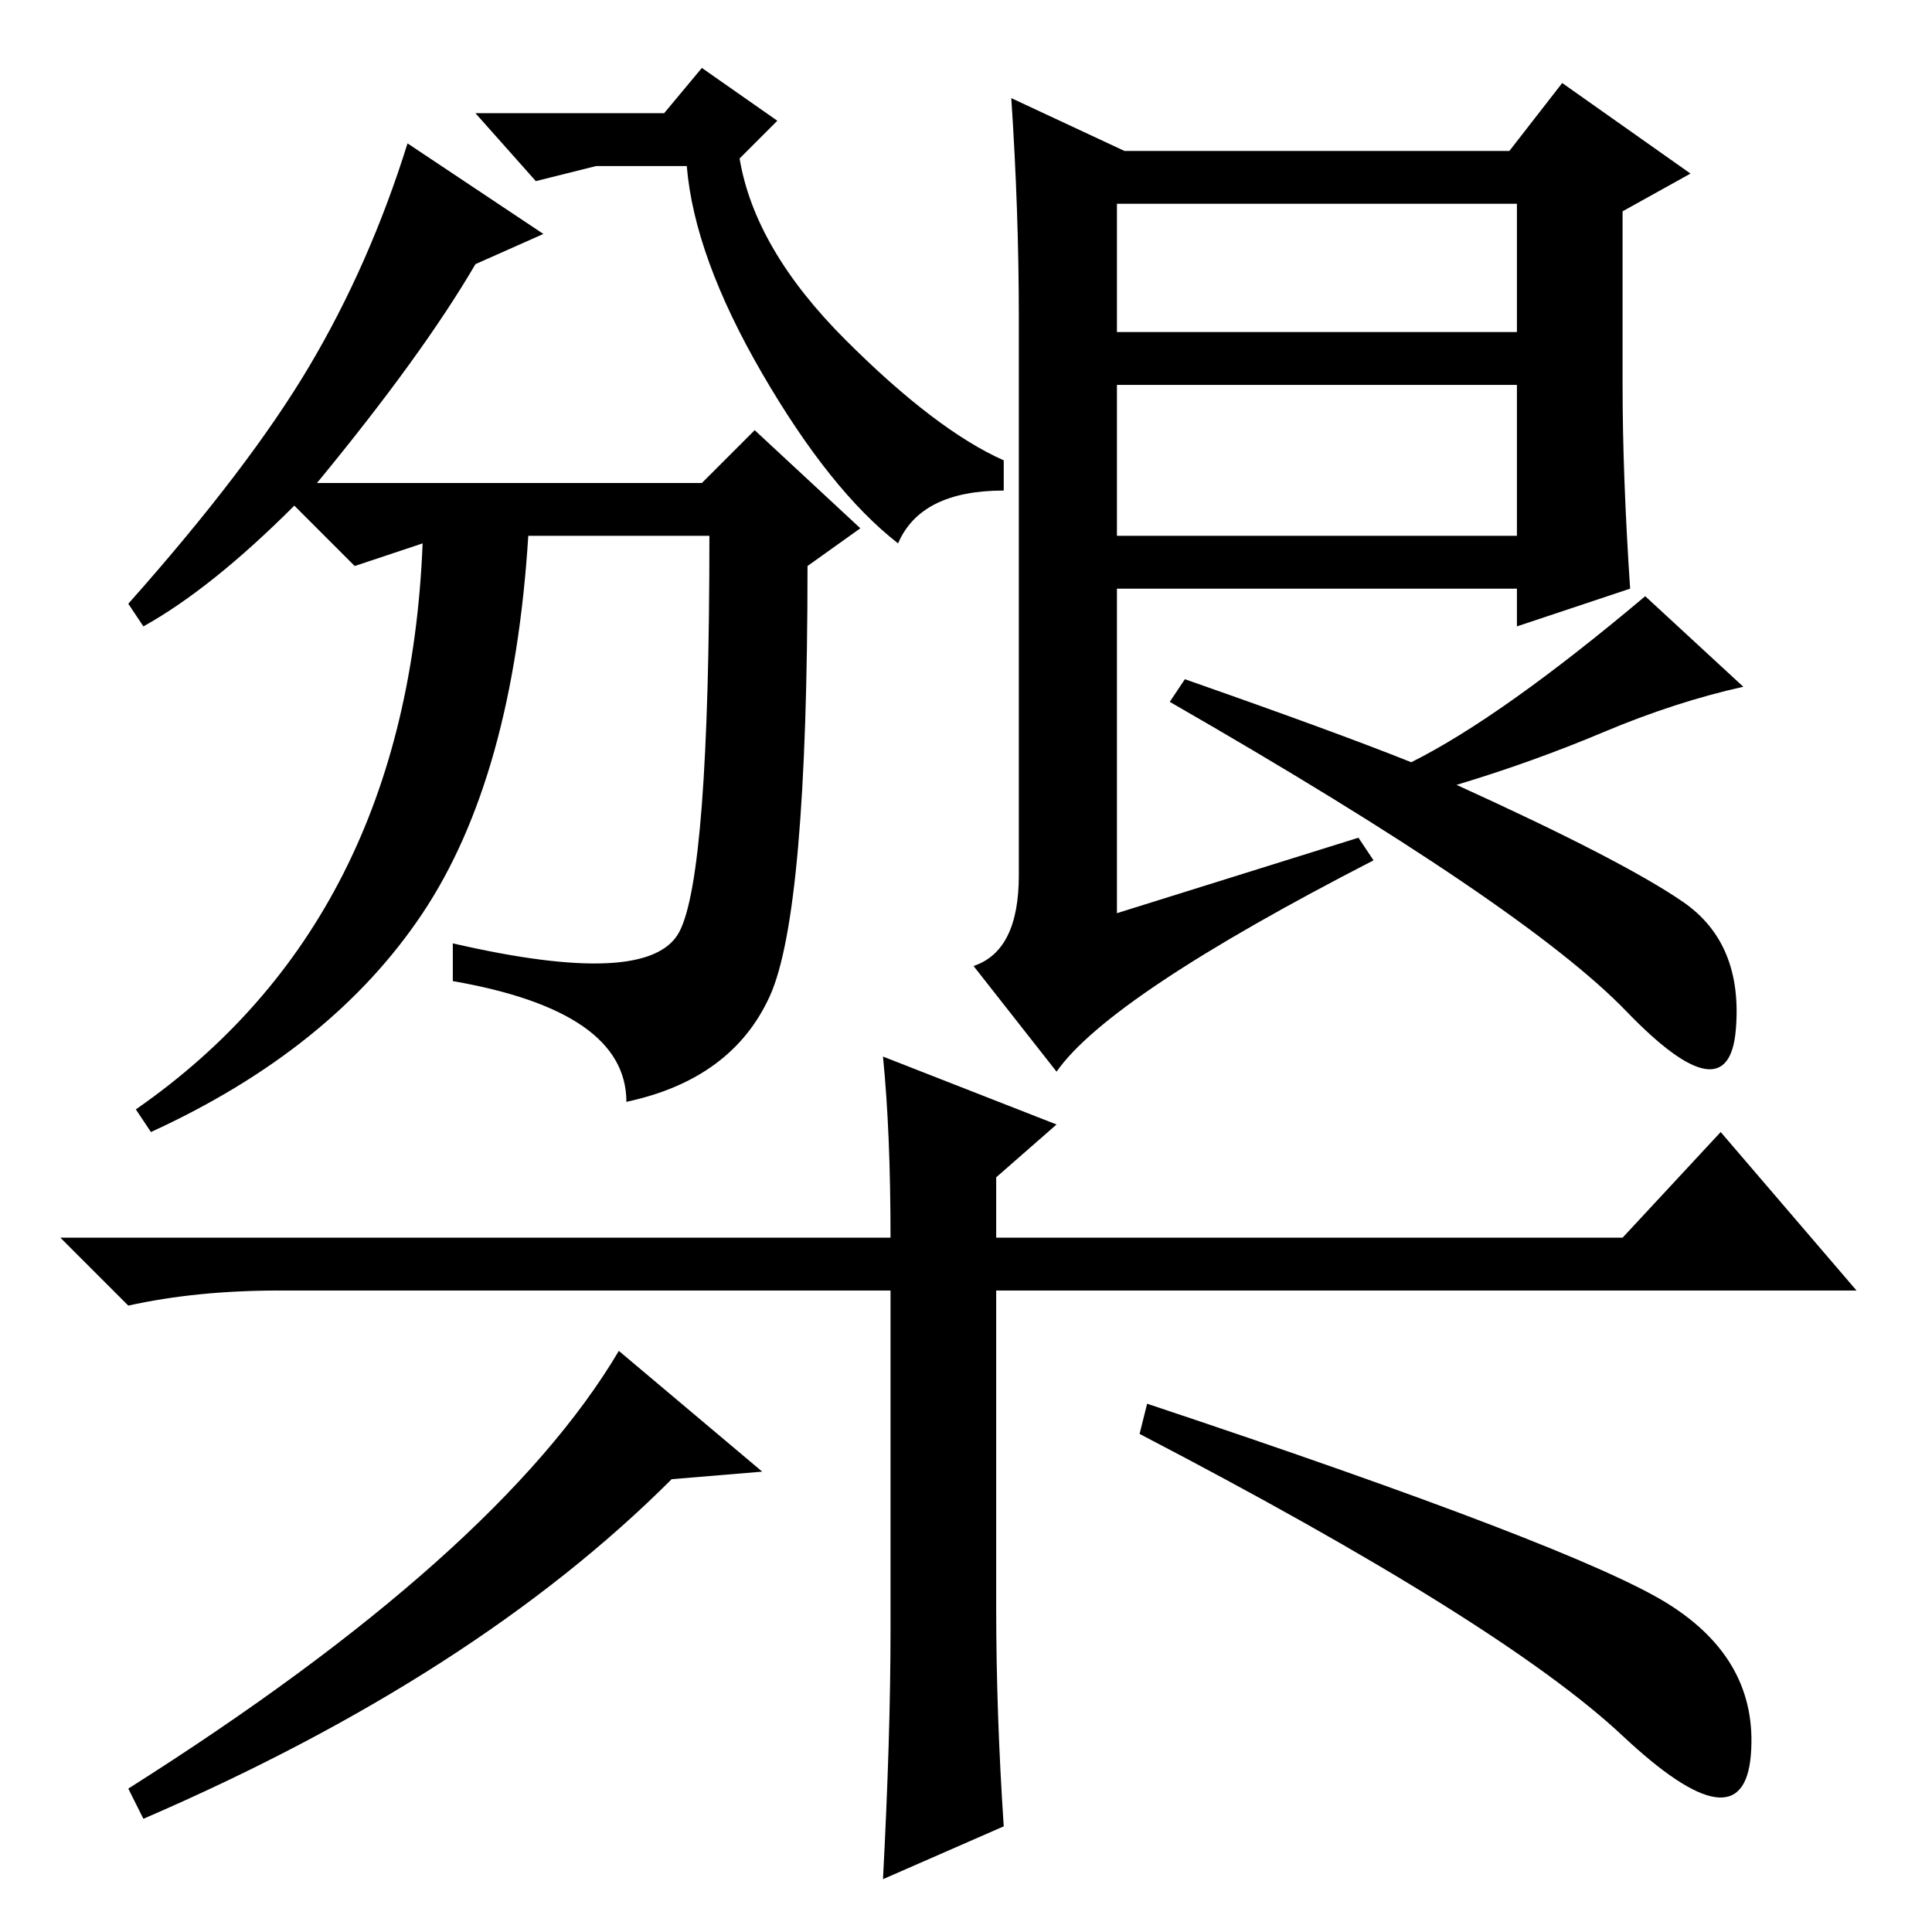 <?xml version="1.0" standalone="no"?>
<!DOCTYPE svg PUBLIC "-//W3C//DTD SVG 1.1//EN" "http://www.w3.org/Graphics/SVG/1.1/DTD/svg11.dtd" >
<svg xmlns="http://www.w3.org/2000/svg" xmlns:xlink="http://www.w3.org/1999/xlink" version="1.1" viewBox="0 -36 256 256">
  <g transform="matrix(1 0 0 -1 0 220)">
   <path fill="currentColor"
d="M72 225l-9 -4q-7 -12 -21 -29h51l7 7l14 -13l-7 -5q0 -46 -5 -57t-19 -14q0 12 -23 16v5q26 -6 30 1.5t4 52.5h-24q-2 -32 -14 -50t-36 -29l-2 3q36 25 38 75l-9 -3l-8 8q-11 -11 -20 -16l-2 3q16 18 24 31.5t13 29.5zM148 212h53v17h-53v-17zM148 205v-20h53v20h-53z
M148 135l32 10l2 -3q-35 -18 -42 -28l-11 14q6 2 6 12v74q0 14 -1 29l15 -7h51l7 9l17 -12l-9 -5v-23q0 -12 1 -27l-15 -5v5h-53v-43zM193 152q22 -10 30 -15.5t7 -17t-14.5 2.5t-60.5 41l2 3q20 -7 30 -11q12 6 31 22l13 -12q-9 -2 -18.5 -6t-19.5 -7zM133 14l-16 -7
q1 19 1 33v45h-81q-11 0 -20 -2l-9 9h110q0 14 -1 24l23 -9l-8 -7v-8h83l13 14l18 -21h-114v-42q0 -14 1 -29zM101 61l-12 -1q-26 -26 -70 -45l-2 4q49 31 65 58zM152 70q57 -19 69 -26.5t11 -20t-17 2.5t-64 40zM88 241l5 6l10 -7l-5 -5q2 -12 14 -24t21 -16v-4
q-11 0 -14 -7q-9 7 -18 22.5t-10 27.5h-12l-8 -2l-8 9h25z" />
  </g>

</svg>
